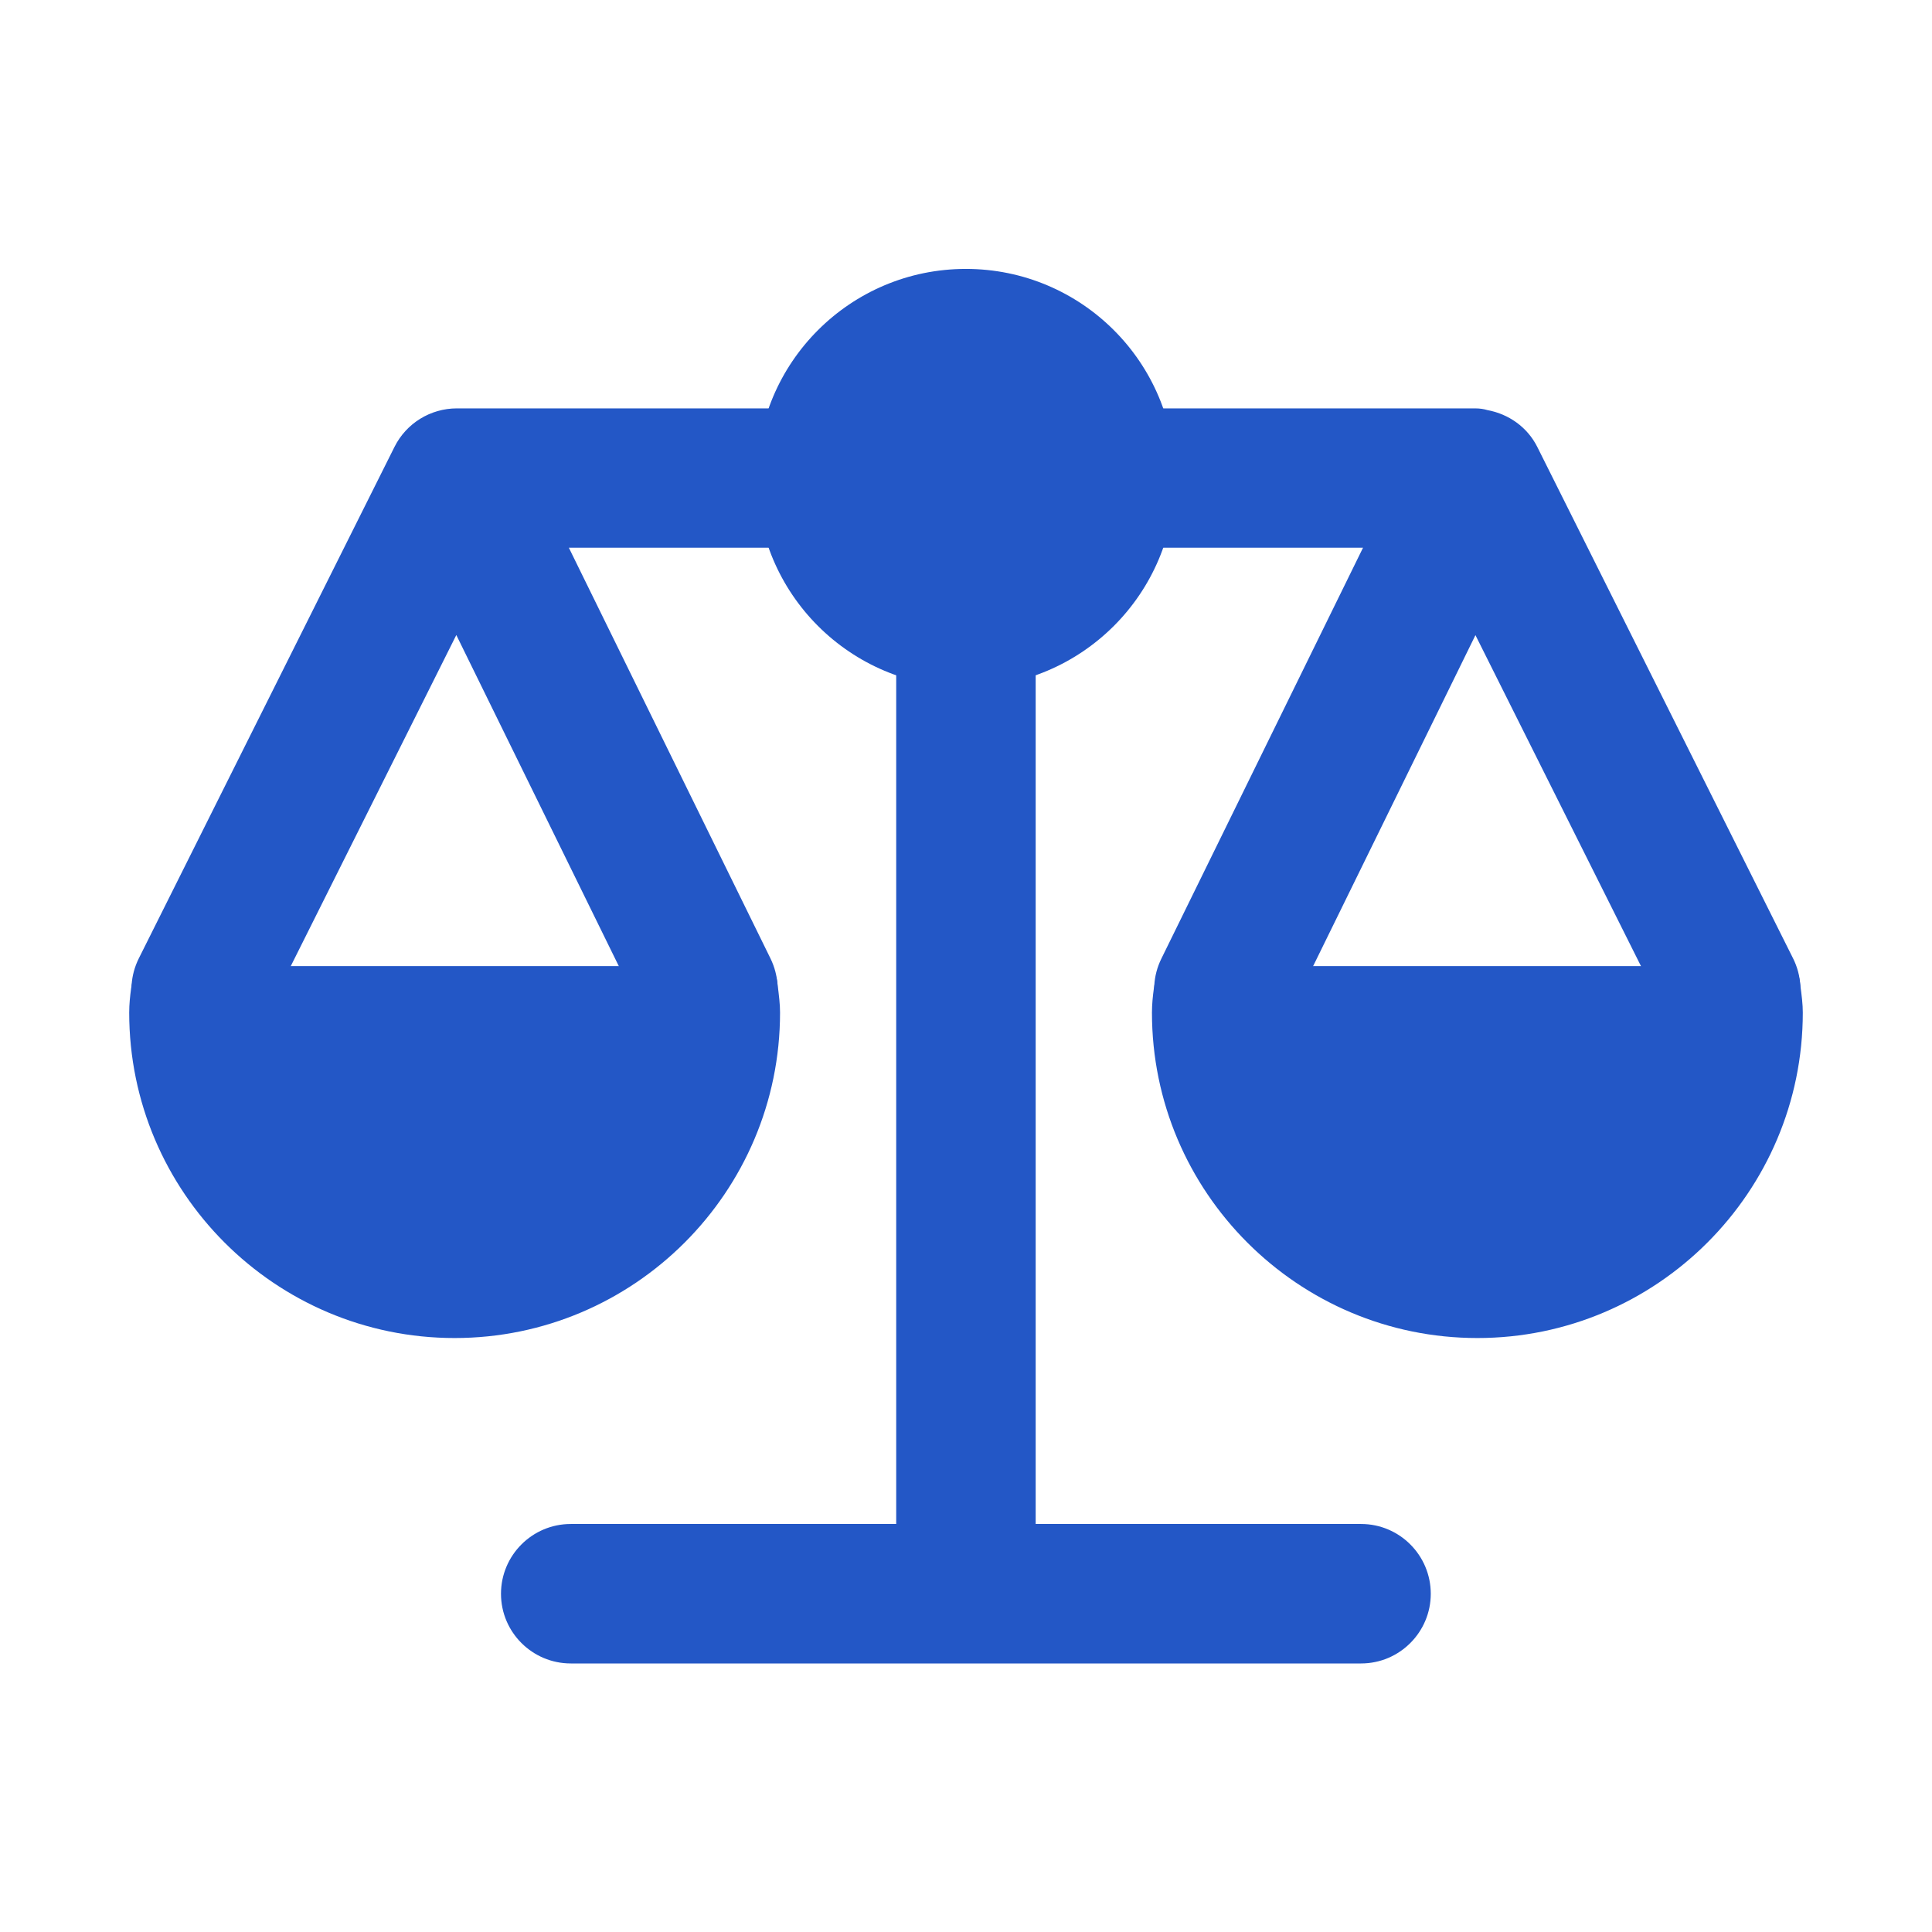 <svg xmlns="http://www.w3.org/2000/svg" width="16" height="16" viewBox="0 0 16 16" fill="none">
  <path d="M11.272 12.621H8.577V5.306C8.577 4.988 8.318 4.729 7.999 4.729C7.68 4.729 7.422 4.988 7.422 5.306V12.621H4.727C4.408 12.621 4.149 12.88 4.149 13.199C4.149 13.517 4.408 13.776 4.727 13.776H11.272C11.59 13.776 11.849 13.517 11.849 13.199C11.849 12.88 11.59 12.621 11.272 12.621Z" fill="#2357C6"/>
  <path d="M6.652 3.382H3.784C3.565 3.382 3.365 3.505 3.267 3.701L1.15 7.936C1.007 8.222 1.123 8.568 1.408 8.71C1.693 8.854 2.04 8.737 2.182 8.453L3.779 5.259L5.344 8.448C5.444 8.653 5.649 8.771 5.863 8.771C5.948 8.771 6.035 8.752 6.117 8.711C6.403 8.57 6.521 8.225 6.381 7.938L4.711 4.536H6.652C6.971 4.536 7.229 4.277 7.229 3.958C7.229 3.639 6.971 3.382 6.652 3.382Z" fill="#2357C6"/>
  <path d="M14.849 7.936L12.731 3.701C12.649 3.537 12.493 3.428 12.317 3.396C12.291 3.388 12.258 3.382 12.215 3.382H9.347C9.028 3.382 8.769 3.64 8.769 3.959C8.769 4.278 9.028 4.536 9.347 4.536H11.288L9.618 7.939C9.477 8.225 9.595 8.571 9.882 8.712C9.963 8.752 10.05 8.771 10.136 8.771C10.349 8.771 10.554 8.653 10.655 8.449L12.219 5.26L13.816 8.453C13.959 8.738 14.305 8.854 14.59 8.71C14.876 8.567 14.992 8.221 14.849 7.936Z" fill="#2357C6"/>
  <path d="M6.397 8.001H1.144C1.117 8.061 1.095 8.121 1.086 8.184C1.077 8.25 1.07 8.317 1.07 8.386C1.07 9.872 2.279 11.081 3.765 11.081C5.251 11.081 6.46 9.872 6.46 8.386C6.46 8.318 6.452 8.251 6.438 8.14C6.433 8.091 6.413 8.046 6.397 8.001Z" fill="#2357C6"/>
  <path d="M14.867 8.001H9.614C9.587 8.061 9.565 8.121 9.556 8.184C9.547 8.25 9.54 8.317 9.54 8.386C9.54 9.872 10.749 11.081 12.235 11.081C13.721 11.081 14.93 9.872 14.93 8.386C14.93 8.318 14.922 8.251 14.907 8.14C14.903 8.091 14.883 8.046 14.867 8.001Z" fill="#2357C6"/>
  <path d="M7.999 5.691C8.956 5.691 9.732 4.916 9.732 3.959C9.732 3.002 8.956 2.227 7.999 2.227C7.042 2.227 6.267 3.002 6.267 3.959C6.267 4.916 7.042 5.691 7.999 5.691Z" fill="#2357C6"/>
</svg>